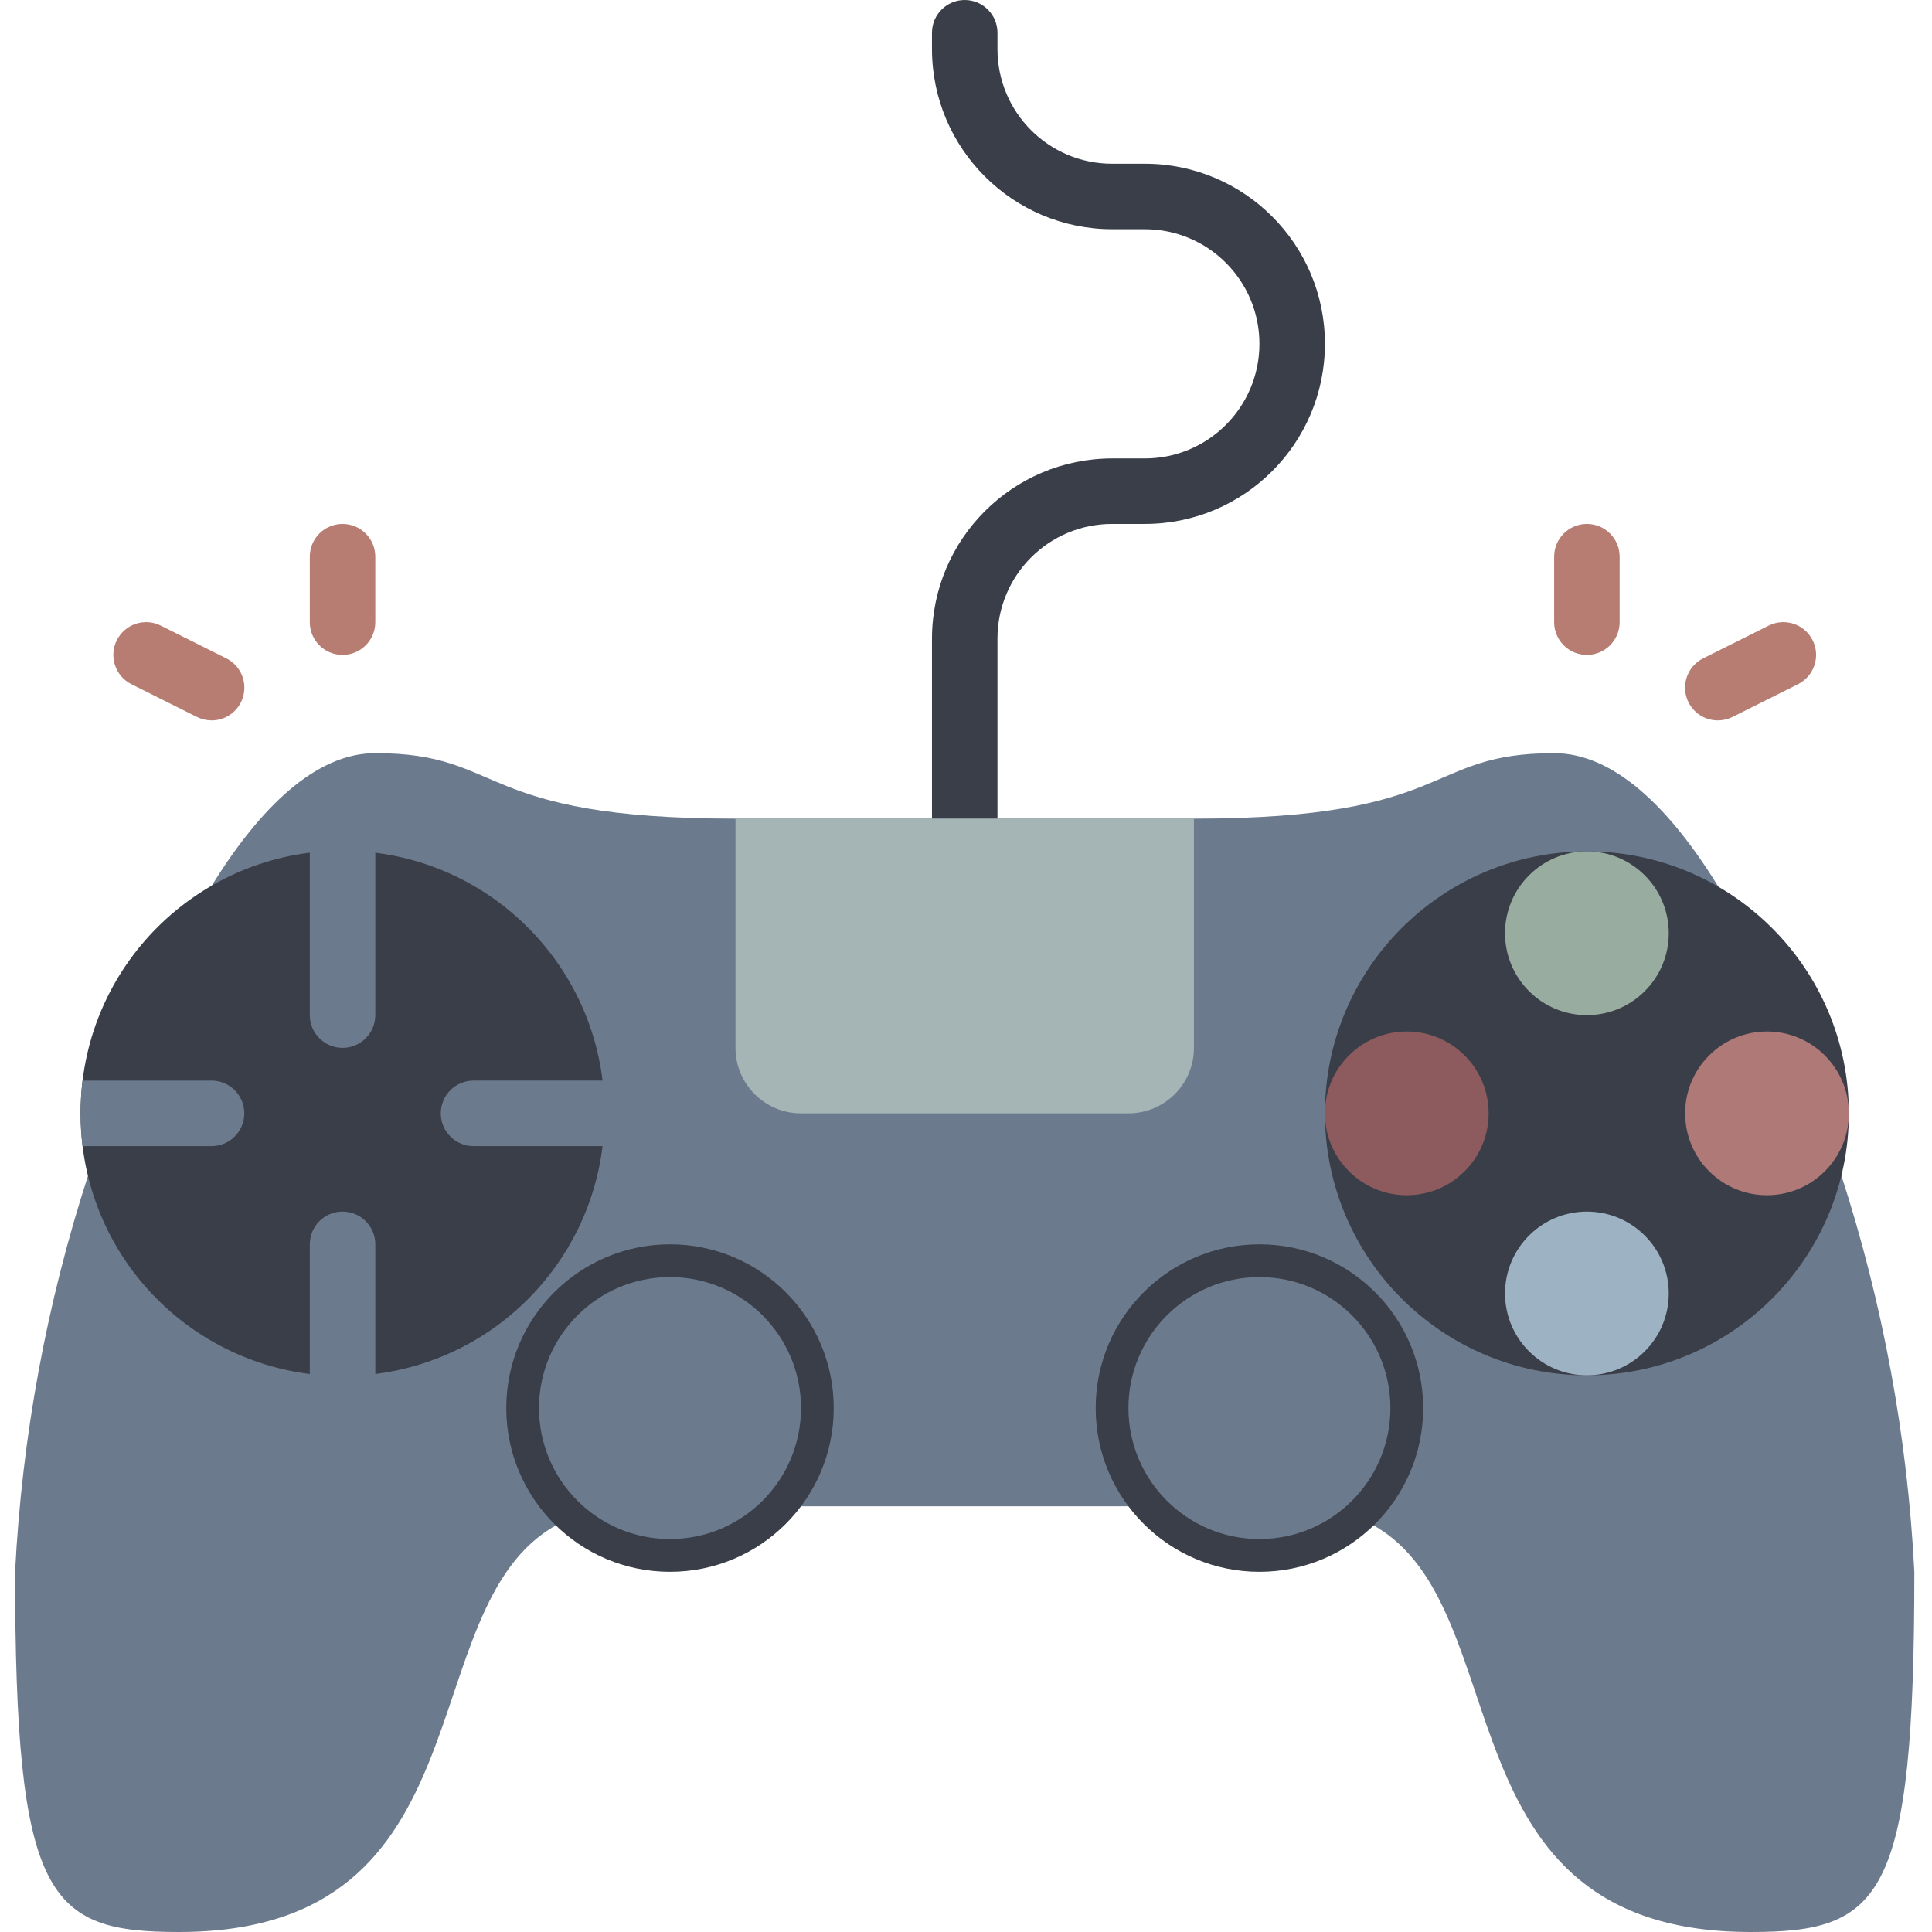 <?xml version="1.0"?>
<svg xmlns="http://www.w3.org/2000/svg" height="512px" viewBox="-4 0 512 512" width="512px" class="hovered-paths"><g><path d="m299.391 43.391h-8.68c-16.773 0-30.371-13.598-30.371-30.375v-4.336c0-4.793-3.887-8.68-8.68-8.68-4.793 0-8.676 3.887-8.676 8.68v4.336c.027 26.348 21.379 47.703 47.727 47.73h8.68c16.773 0 30.371 13.598 30.371 30.371 0 16.777-13.598 30.375-30.371 30.375h-8.68c-26.348.027-47.699 21.379-47.727 47.727v47.73c0 4.793 3.883 8.68 8.676 8.68 4.793 0 8.68-3.887 8.68-8.68v-47.73c0-16.773 13.598-30.371 30.371-30.371h8.68c26.359 0 47.727-21.367 47.727-47.73 0-26.359-21.367-47.727-47.727-47.727zm0 0" fill="#3a3e48" data-original="#3A3E48"/><path d="m19.379 311.418c-11.047 34.039-17.562 69.383-19.379 105.125 0 86.777 8.68 95.457 43.391 95.457 83.309 0 60.883-85.91 99.961-107.781l64.719-5.031h87.18l64.723 5.031c39.074 21.871 16.652 107.781 99.961 107.781 34.711 0 43.387-8.68 43.387-95.457-1.816-35.742-8.332-71.086-19.375-105.125l-32.449-76.246c-13.137-21.418-28.012-35.578-43.633-35.578-34.711 0-26.031 17.355-95.457 17.355h-121.492c-69.422 0-60.746-17.355-95.457-17.355-15.621 0-30.492 14.16-43.633 35.578zm0 0" fill="#586270" data-original="#586270" class="hovered-path active-path" data-old_color="#586270" style="fill:#6C7A8D"/><path d="m216.949 373.152c0 23.965-19.426 43.391-43.391 43.391-23.961 0-43.391-19.426-43.391-43.391s19.43-43.391 43.391-43.391c23.965 0 43.391 19.426 43.391 43.391zm0 0" fill="#3a3e48" data-original="#3A3E48"/><path d="m373.152 373.152c0 23.965-19.426 43.391-43.391 43.391-23.961 0-43.391-19.426-43.391-43.391s19.43-43.391 43.391-43.391c23.965 0 43.391 19.426 43.391 43.391zm0 0" fill="#3a3e48" data-original="#3A3E48"/><path d="m208.27 373.152c0 19.172-15.539 34.711-34.711 34.711s-34.711-15.539-34.711-34.711 15.539-34.711 34.711-34.711 34.711 15.539 34.711 34.711zm0 0" fill="#586270" data-original="#586270" class="hovered-path active-path" data-old_color="#586270" style="fill:#6C7A8D"/><path d="m364.473 373.152c0 19.172-15.539 34.711-34.711 34.711-19.168 0-34.711-15.539-34.711-34.711s15.543-34.711 34.711-34.711c19.172 0 34.711 15.539 34.711 34.711zm0 0" fill="#586270" data-original="#586270" class="hovered-path active-path" data-old_color="#586270" style="fill:#6C7A8D"/><path d="m156.203 295.051c.102 36.727-28.422 67.18-65.078 69.48s-68.758-24.348-73.25-60.801c-.691-5.766-.691-11.594 0-17.359 4.492-36.453 36.594-63.102 73.25-60.801 36.656 2.301 65.18 32.754 65.078 69.48zm0 0" fill="#3a3e48" data-original="#3A3E48"/><path d="m485.965 295.051c0 38.34-31.082 69.422-69.422 69.422-38.344 0-69.426-31.082-69.426-69.422 0-38.34 31.082-69.422 69.426-69.422 38.34 0 69.422 31.082 69.422 69.422zm0 0" fill="#3a3e48" data-original="#3A3E48"/><path d="m390.508 295.051c0 11.98-9.711 21.695-21.695 21.695-11.98 0-21.695-9.715-21.695-21.695s9.715-21.695 21.695-21.695c11.984 0 21.695 9.715 21.695 21.695zm0 0" fill="#ff6c77" data-original="#FF6C77" class="" data-old_color="#ff6c77" style="fill:#8D5A5E"/><path d="m438.238 247.32c0 11.984-9.715 21.695-21.695 21.695s-21.695-9.711-21.695-21.695c0-11.98 9.715-21.691 21.695-21.691s21.695 9.711 21.695 21.691zm0 0" fill="#5dc382" data-original="#5DC382" class="" data-old_color="#5dc382" style="fill:#98ADA0"/><path d="m485.965 295.051c0 11.98-9.711 21.695-21.695 21.695-11.98 0-21.691-9.715-21.691-21.695s9.711-21.695 21.691-21.695c11.984 0 21.695 9.715 21.695 21.695zm0 0" fill="#d8625e" data-original="#D8625E" class="" data-old_color="#d8625e" style="fill:#AF7978"/><path d="m438.238 342.781c0 11.98-9.715 21.691-21.695 21.691s-21.695-9.711-21.695-21.691c0-11.984 9.715-21.695 21.695-21.695s21.695 9.711 21.695 21.695zm0 0" fill="#5496ce" data-original="#5496CE" class="" data-old_color="#5496ce" style="fill:#9DB2C3"/><g fill="#586270"><path d="m86.781 277.695c-4.793 0-8.68-3.887-8.68-8.68v-43.387c0-4.793 3.887-8.68 8.68-8.68s8.676 3.887 8.676 8.68v43.387c0 4.793-3.883 8.68-8.676 8.68zm0 0" data-original="#586270" class="hovered-path active-path" data-old_color="#586270" style="fill:#6C7A8D"/><path d="m60.746 295.051c0 4.793-3.887 8.68-8.68 8.68h-34.191c-.691-5.766-.691-11.594 0-17.359h34.191c4.793 0 8.68 3.887 8.68 8.68zm0 0" data-original="#586270" class="hovered-path active-path" data-old_color="#586270" style="fill:#6C7A8D"/><path d="m156.203 303.73h-34.711c-4.793 0-8.68-3.887-8.68-8.68s3.887-8.68 8.68-8.68h34.711c4.793 0 8.68 3.887 8.68 8.68s-3.887 8.68-8.68 8.68zm0 0" data-original="#586270" class="hovered-path active-path" data-old_color="#586270" style="fill:#6C7A8D"/><path d="m86.781 373.152c-4.793 0-8.68-3.887-8.68-8.68v-34.711c0-4.793 3.887-8.676 8.68-8.676s8.676 3.883 8.676 8.676v34.711c0 4.793-3.883 8.68-8.676 8.68zm0 0" data-original="#586270" class="hovered-path active-path" data-old_color="#586270" style="fill:#6C7A8D"/></g><path d="m190.914 216.949h121.492v60.746c0 9.586-7.77 17.355-17.355 17.355h-86.781c-9.582 0-17.355-7.77-17.355-17.355zm0 0" fill="#a5b4b4" data-original="#A5B4B4"/><path d="m86.781 173.559c-4.793 0-8.68-3.883-8.68-8.676v-17.355c0-4.793 3.887-8.68 8.68-8.68s8.676 3.887 8.676 8.68v17.355c0 4.793-3.883 8.676-8.676 8.676zm0 0" fill="#ed634c" data-original="#ED634C" class="" style="fill:#B77C72" data-old_color="#ed634c"/><path d="m52.066 190.914c-1.344 0-2.668-.312-3.867-.91l-17.359-8.68c-4.289-2.141-6.027-7.355-3.887-11.645 2.145-4.289 7.355-6.031 11.645-3.887l17.359 8.676c3.605 1.801 5.5 5.844 4.574 9.766-.93 3.922-4.434 6.688-8.465 6.68zm0 0" fill="#ed634c" data-original="#ED634C" class="" style="fill:#B77C72" data-old_color="#ed634c"/><path d="m416.543 173.559c-4.793 0-8.68-3.883-8.68-8.676v-17.355c0-4.793 3.887-8.68 8.68-8.68s8.676 3.887 8.676 8.68v17.355c0 4.793-3.883 8.676-8.676 8.676zm0 0" fill="#ed634c" data-original="#ED634C" class="" style="fill:#B77C72" data-old_color="#ed634c"/><path d="m451.254 190.914c-4.031.008-7.535-2.758-8.461-6.68-.93-3.922.965-7.965 4.574-9.766l17.355-8.676c4.289-2.145 9.504-.402 11.645 3.887 2.145 4.289.402 9.504-3.887 11.645l-17.355 8.68c-1.203.598-2.527.91-3.871.91zm0 0" fill="#ed634c" data-original="#ED634C" class="" style="fill:#B77C72" data-old_color="#ed634c"/></g> </svg>
